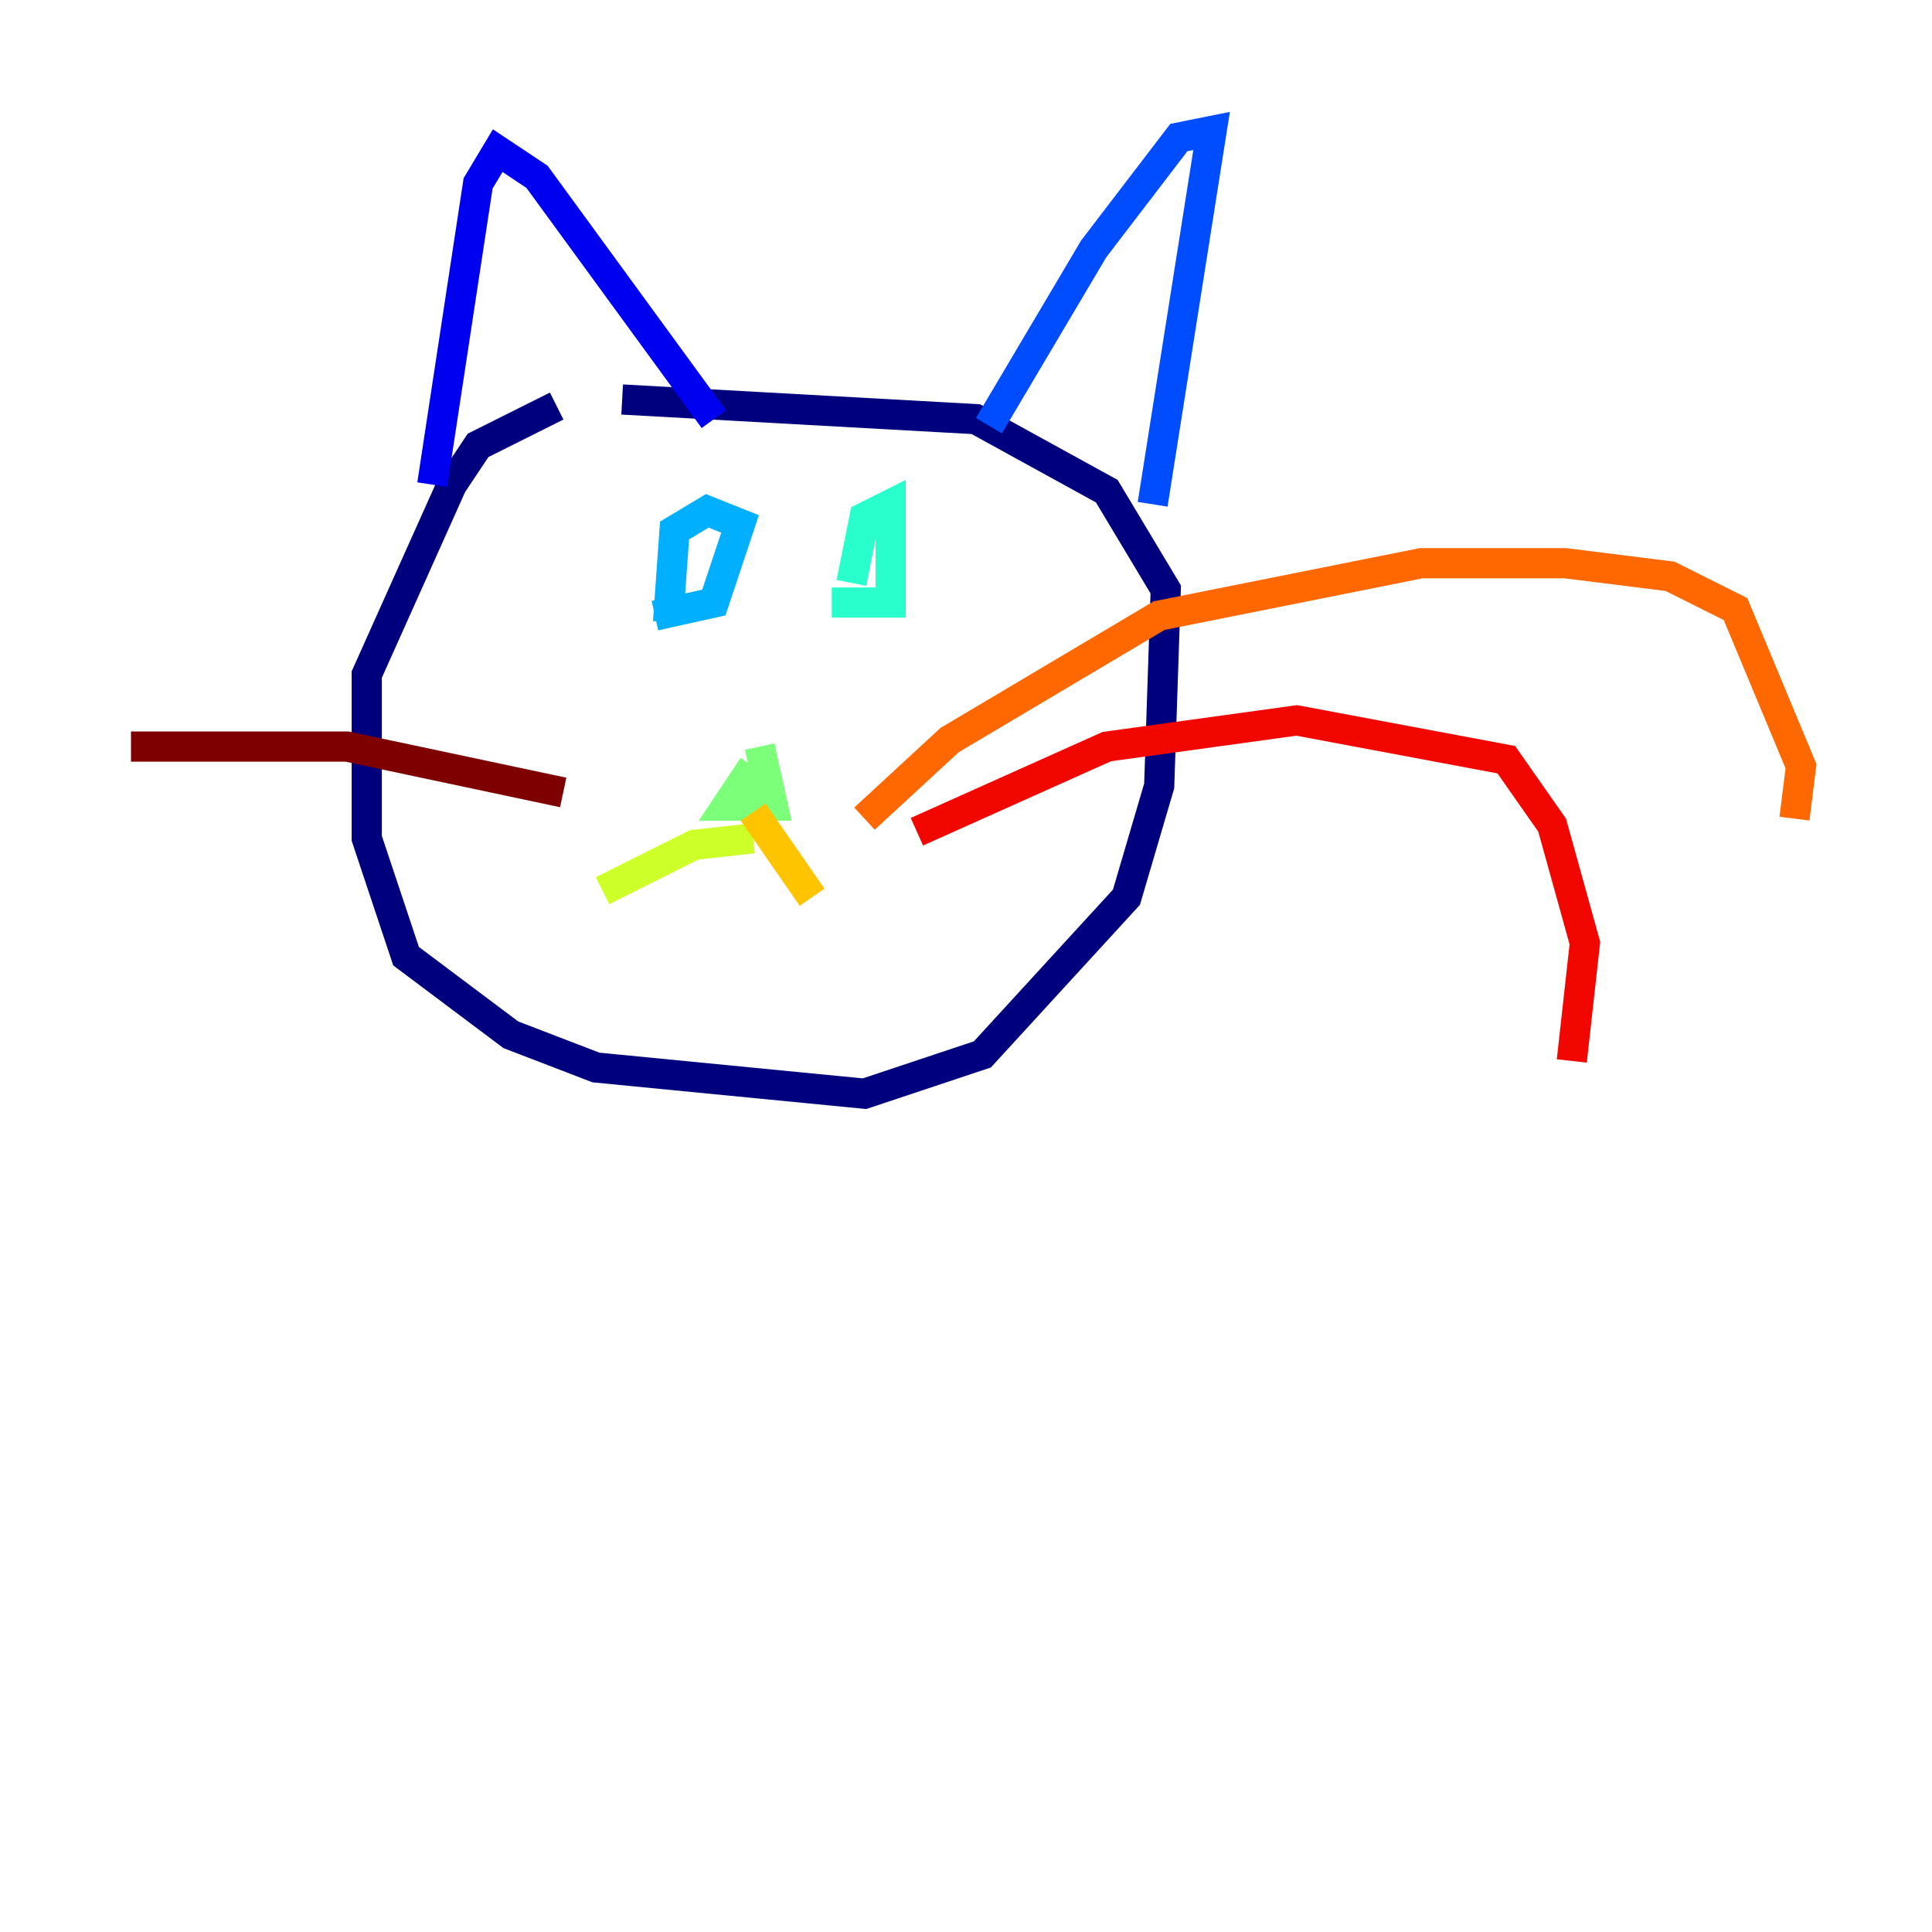 <?xml version="1.0" encoding="utf-8" ?>
<svg baseProfile="tiny" height="128" version="1.2" viewBox="0,0,128,128" width="128" xmlns="http://www.w3.org/2000/svg" xmlns:ev="http://www.w3.org/2001/xml-events" xmlns:xlink="http://www.w3.org/1999/xlink"><defs /><polyline fill="none" points="36.881,26.902 31.675,29.505 29.939,32.108 24.298,44.691 24.298,55.539 26.902,63.349 33.844,68.556 39.485,70.725 57.275,72.461 65.085,69.858 74.63,59.444 76.8,52.068 77.234,39.051 73.329,32.542 64.651,27.77 41.22,26.468" stroke="#00007f" stroke-width="2" /><polyline fill="none" points="28.637,32.108 31.675,12.149 32.976,9.98 35.58,11.715 47.295,27.77" stroke="#0000f1" stroke-width="2" /><polyline fill="none" points="65.519,28.203 72.461,16.488 78.102,9.112 80.271,8.678 76.366,33.41" stroke="#004cff" stroke-width="2" /><polyline fill="none" points="44.258,41.22 44.691,35.146 46.861,33.844 49.031,34.712 47.295,39.919 43.39,40.786" stroke="#00b0ff" stroke-width="2" /><polyline fill="none" points="55.105,39.919 59.01,39.919 59.01,33.41 57.275,34.278 56.407,38.617" stroke="#29ffcd" stroke-width="2" /><polyline fill="none" points="50.332,49.464 51.2,53.37 48.163,53.37 49.898,50.766" stroke="#7cff79" stroke-width="2" /><polyline fill="none" points="49.898,55.539 45.993,55.973 39.919,59.01" stroke="#cdff29" stroke-width="2" /><polyline fill="none" points="49.898,53.803 53.803,59.444" stroke="#ffc400" stroke-width="2" /><polyline fill="none" points="57.275,54.237 62.915,49.031 76.8,40.786 94.156,37.315 103.702,37.315 110.644,38.183 114.983,40.352 119.322,50.766 118.888,54.237" stroke="#ff6700" stroke-width="2" /><polyline fill="none" points="60.746,55.105 73.329,49.464 85.912,47.729 99.797,50.332 102.834,54.671 105.003,62.481 104.136,70.291" stroke="#f10700" stroke-width="2" /><polyline fill="none" points="37.315,52.502 22.997,49.464 8.678,49.464" stroke="#7f0000" stroke-width="2" /></svg>
